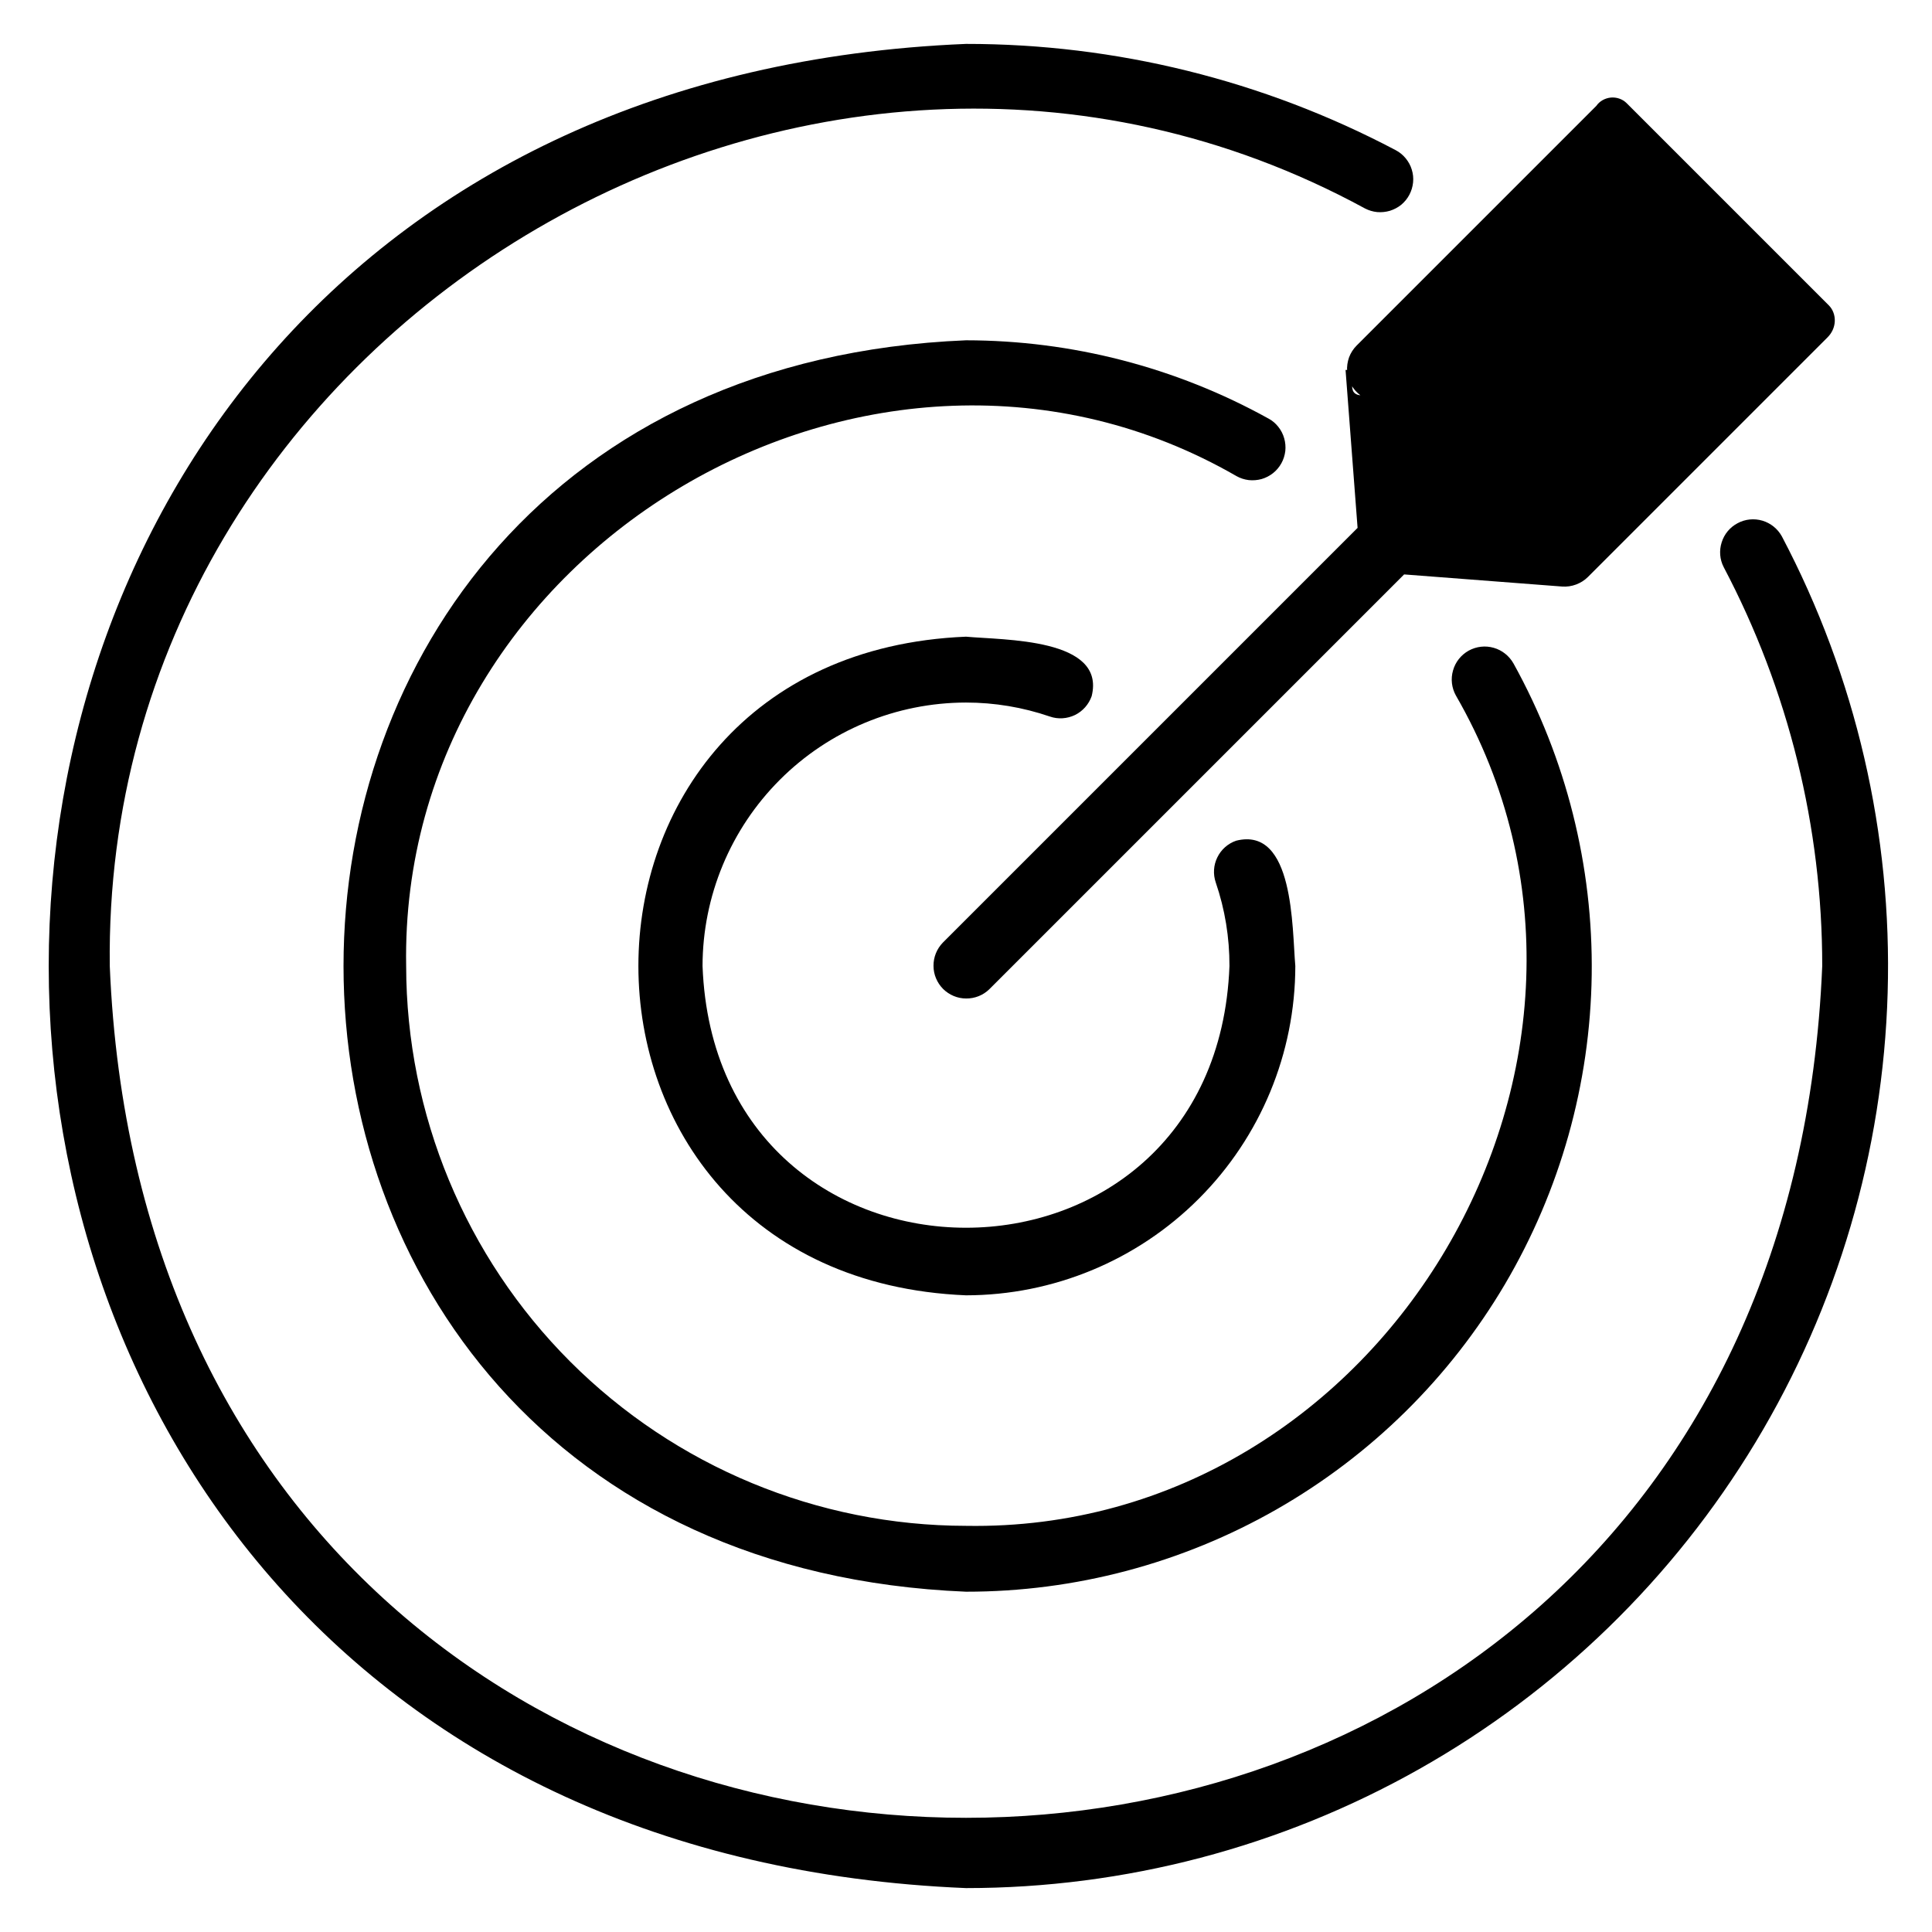 <svg width="22" height="22" viewBox="0 0 22 22" fill="none" xmlns="http://www.w3.org/2000/svg">
  <g id="Group">
    <path id="Vector" d="M11 21.5C12.809 21.5 14.587 21.033 16.162 20.144C17.737 19.255 19.055 17.974 19.99 16.425C20.924 14.877 21.443 13.113 21.495 11.305C21.548 9.498 21.133 7.707 20.29 6.107C20.242 6.021 20.163 5.957 20.069 5.929C19.974 5.901 19.873 5.911 19.786 5.958C19.699 6.004 19.634 6.082 19.605 6.176C19.575 6.269 19.583 6.371 19.628 6.458C20.366 7.858 20.751 9.417 20.75 11C20.216 23.933 1.784 23.933 1.25 11C1.16 3.769 9.2 -1.077 15.542 2.373C15.586 2.396 15.633 2.41 15.682 2.415C15.731 2.419 15.781 2.414 15.828 2.4C15.875 2.385 15.919 2.362 15.957 2.331C15.995 2.299 16.026 2.261 16.049 2.217C16.072 2.174 16.086 2.126 16.091 2.077C16.096 2.028 16.091 1.978 16.076 1.931C16.062 1.884 16.038 1.841 16.007 1.803C15.976 1.765 15.937 1.733 15.893 1.71C14.385 0.914 12.705 0.499 11 0.5C-2.927 1.076 -2.927 20.925 11 21.5Z" fill="black"/>
    <path id="Vector_2" d="M11 8C11.325 8 11.647 8.054 11.954 8.159C12.048 8.192 12.151 8.185 12.241 8.142C12.33 8.098 12.398 8.021 12.431 7.927C12.596 7.264 11.428 7.29 11 7.25C6.026 7.455 6.026 14.544 11 14.75C11.994 14.749 12.948 14.354 13.651 13.65C14.354 12.947 14.749 11.994 14.75 11C14.712 10.565 14.737 9.409 14.077 9.573C13.983 9.605 13.905 9.674 13.862 9.763C13.818 9.852 13.812 9.955 13.844 10.049C13.949 10.355 14.001 10.677 14 11C13.85 14.974 8.15 14.974 8 11C8.001 10.205 8.318 9.442 8.88 8.88C9.442 8.317 10.205 8.001 11 8Z" fill="black"/>
    <path id="Vector_3" d="M14.591 5.276C14.615 5.233 14.63 5.185 14.636 5.136C14.641 5.087 14.637 5.038 14.623 4.99C14.61 4.943 14.587 4.899 14.556 4.86C14.526 4.822 14.488 4.789 14.444 4.766C13.39 4.182 12.205 3.876 11 3.875C1.549 4.266 1.549 17.735 11 18.125C12.24 18.126 13.458 17.803 14.534 17.189C15.611 16.574 16.508 15.69 17.138 14.622C17.767 13.554 18.108 12.341 18.125 11.102C18.142 9.862 17.835 8.64 17.235 7.556C17.186 7.469 17.105 7.404 17.01 7.377C16.914 7.349 16.812 7.361 16.724 7.409C16.637 7.458 16.573 7.538 16.546 7.634C16.518 7.73 16.53 7.832 16.578 7.919C18.956 12.041 15.763 17.457 11 17.375C9.31 17.373 7.69 16.701 6.494 15.506C5.299 14.311 4.627 12.69 4.625 11C4.543 6.238 9.958 3.044 14.081 5.422C14.124 5.446 14.171 5.461 14.22 5.467C14.269 5.472 14.319 5.468 14.366 5.455C14.414 5.441 14.458 5.418 14.496 5.388C14.535 5.357 14.567 5.319 14.591 5.276Z" fill="black"/>
    <path id="Vector_4" d="M15.322 4.212L15.459 6.011L10.735 10.735C10.667 10.806 10.629 10.9 10.63 10.999C10.63 11.097 10.67 11.191 10.739 11.261C10.809 11.33 10.903 11.37 11.001 11.37C11.1 11.371 11.194 11.334 11.265 11.265L15.989 6.541L17.788 6.679C17.842 6.683 17.896 6.675 17.947 6.656C17.998 6.637 18.044 6.608 18.082 6.57L20.811 3.841C20.861 3.791 20.89 3.727 20.893 3.659C20.896 3.591 20.872 3.525 20.827 3.479L18.521 1.173C18.475 1.128 18.409 1.105 18.342 1.111C18.275 1.118 18.215 1.152 18.178 1.205L15.449 3.934C15.411 3.972 15.381 4.018 15.362 4.069C15.344 4.12 15.336 4.174 15.34 4.228C15.344 4.282 15.36 4.334 15.386 4.381C15.412 4.428 15.448 4.469 15.491 4.501C15.293 4.481 15.498 4.213 15.322 4.212Z" fill="black"/>
  </g>
  <style>
    #Group {
      animation: rotate 2s linear infinite;
    }
    @keyframes rotate {
      0% {
        transform: rotate(0deg);
      }
      100% {
        transform: rotate(360deg);
      }
    }
  </style>
</svg>
